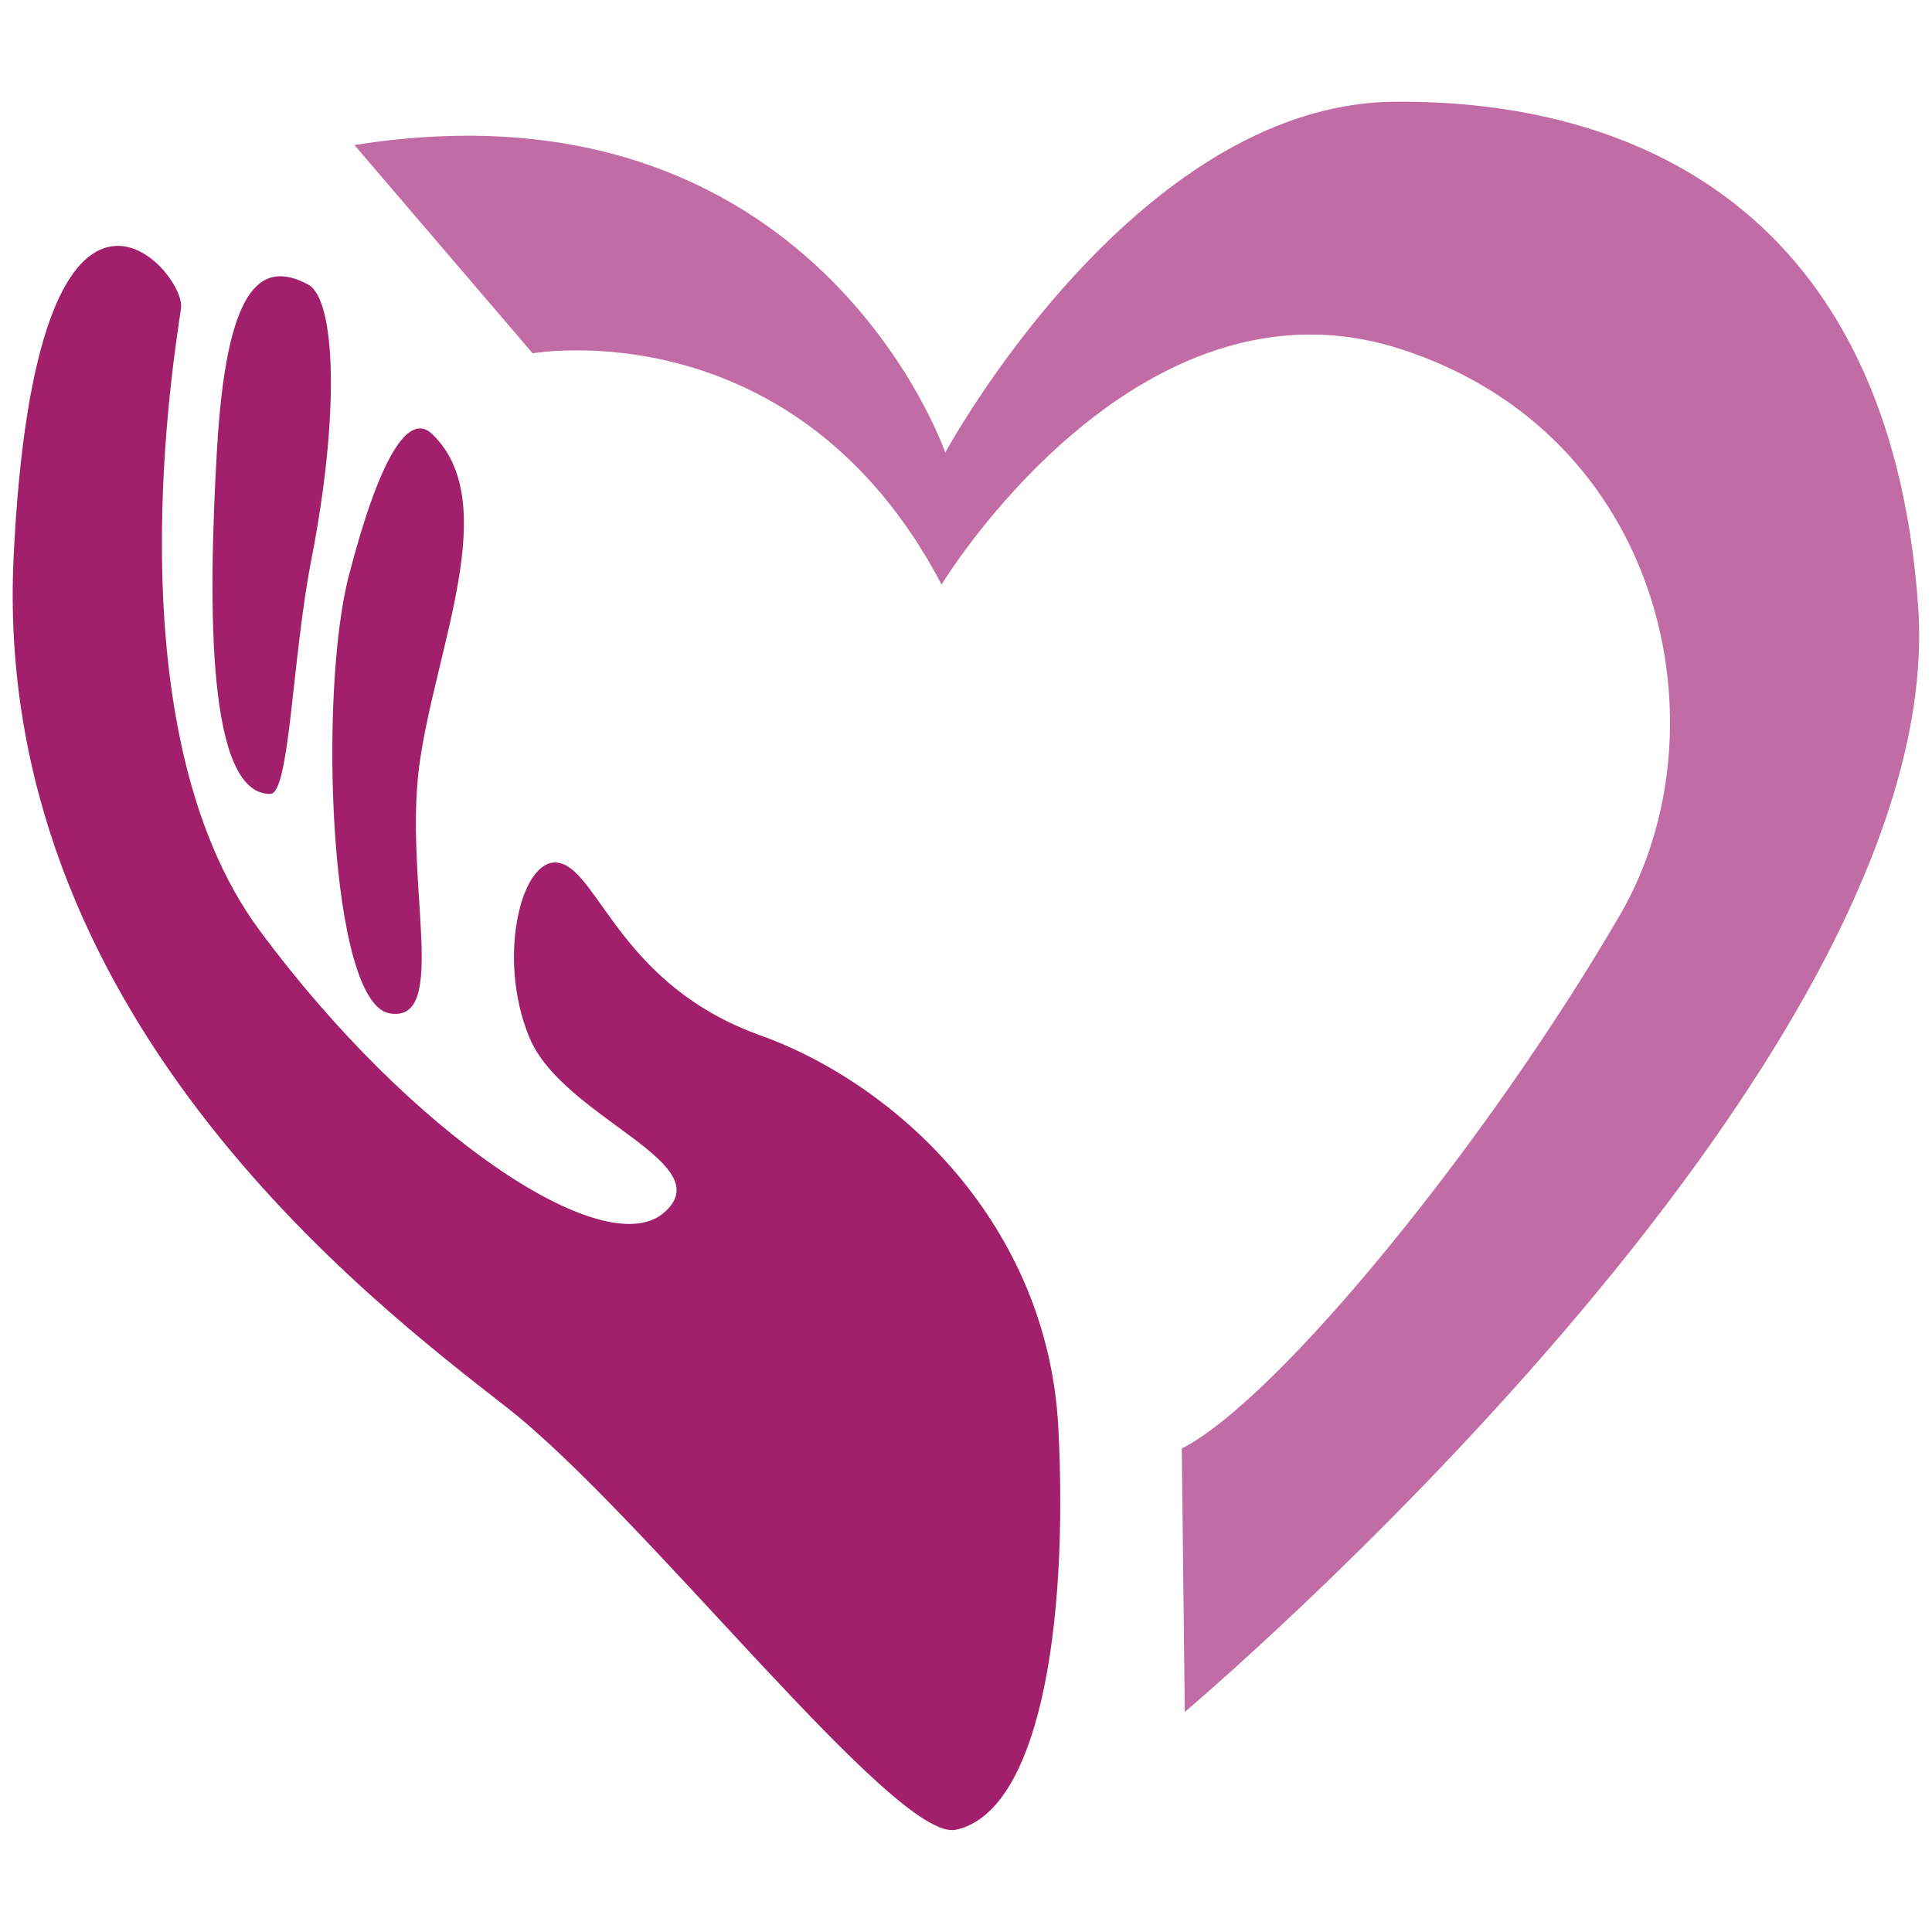 <svg id="OBJECTS" xmlns="http://www.w3.org/2000/svg" viewBox="0 0 283.46 283.46"><defs><style>.cls-1{fill:#c26ca5;}.cls-2{fill:#a11f6b;}</style></defs><title>Heart</title><path class="cls-1" d="M173.39,212.53l.44,38.64s112.4-94.68,107.6-162.24c-4.18-58.63-42.24-74.35-76.93-74-38.18.41-65.81,51.47-65.81,51.47S119.53,10.57,52,21.28L78.15,51.84s38.56-6.89,60,33.92c0,0,28.43-47,67.21-34.59s48.14,55.79,32.36,83C218.62,167.06,187.79,205.12,173.39,212.53Z"/><path class="cls-2" d="M140.23,268.46c-8.81,1.87-45.62-46.16-65.92-62S-1.23,148.55,2,81.7,27.29,39.55,26.56,45.19,16,106.65,38.08,136.5,88.55,185.34,97.32,178,82.67,164.11,77.7,152.28s-1.12-27.17,4.54-25.63,9.06,18,29.27,25.24,42.26,27.87,43.77,57.63S152.27,265.9,140.23,268.46Z"/><path class="cls-2" d="M39.66,116.48c-9.26.11-9.17-27.06-7.83-50.42s6.11-28.24,13.4-24.3c4,2.17,4.65,18.86.47,40.24C42.84,96.61,42.52,116.45,39.66,116.48Z"/><path class="cls-2" d="M63.4,63.68c-3.54-3.39-7.81,3.72-12.24,20.87s-2.9,62.62,6,64.13,2-19.54,4.4-36.68S73.77,73.63,63.4,63.68Z"/></svg>
